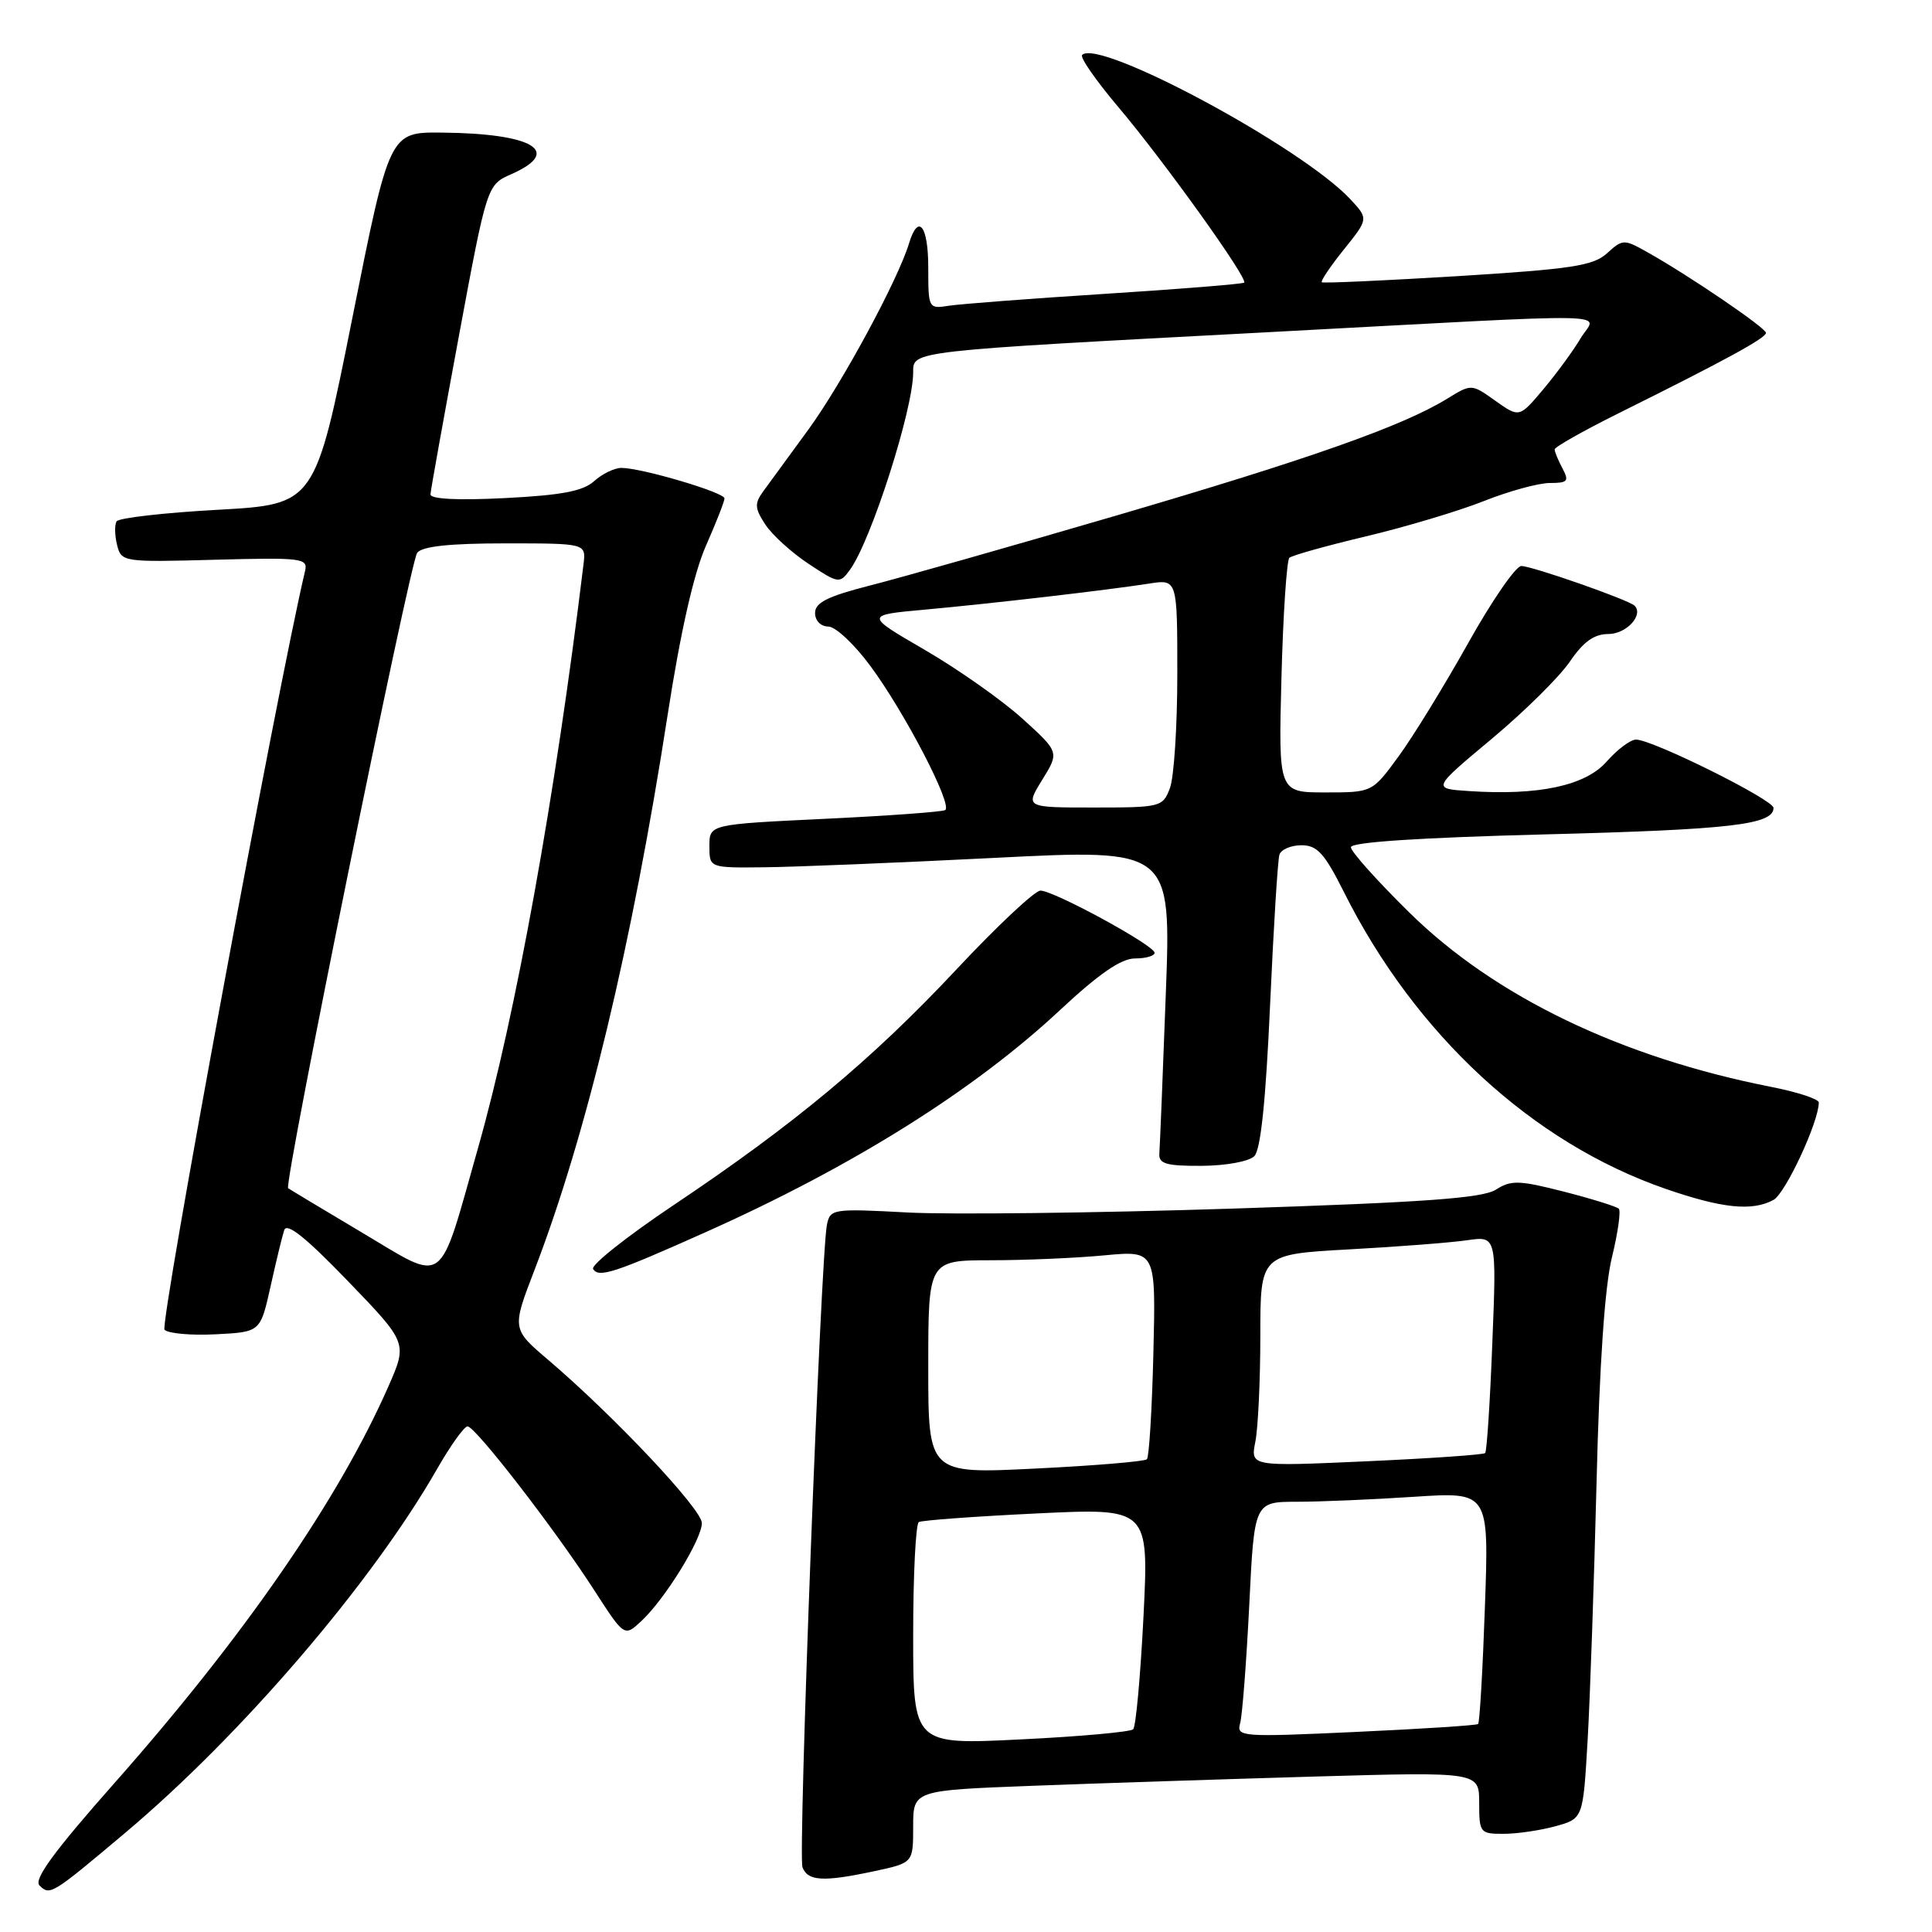 <?xml version="1.0" encoding="UTF-8" standalone="no"?>
<!DOCTYPE svg PUBLIC "-//W3C//DTD SVG 1.1//EN" "http://www.w3.org/Graphics/SVG/1.1/DTD/svg11.dtd" >
<svg xmlns="http://www.w3.org/2000/svg" xmlns:xlink="http://www.w3.org/1999/xlink" version="1.1" viewBox="0 0 256 256">
 <g >
 <path fill="currentColor"
d=" M 16.59 242.86 C 32.01 229.89 49.30 209.71 57.93 194.62 C 59.70 191.53 61.51 189.00 61.95 189.00 C 62.98 189.00 73.54 202.65 78.73 210.70 C 82.73 216.90 82.73 216.90 84.98 214.80 C 88.12 211.88 93.00 203.97 93.00 201.81 C 93.00 199.98 81.37 187.63 72.66 180.21 C 67.82 176.09 67.82 176.09 70.82 168.29 C 77.70 150.40 83.75 125.17 88.47 94.70 C 90.17 83.72 91.93 75.96 93.54 72.32 C 94.89 69.26 96.00 66.43 96.00 66.04 C 96.00 65.25 85.01 62.00 82.34 62.00 C 81.42 62.00 79.79 62.79 78.73 63.75 C 77.26 65.08 74.42 65.62 66.90 66.00 C 60.61 66.32 57.01 66.13 57.04 65.50 C 57.07 64.95 58.77 55.50 60.81 44.50 C 64.53 24.50 64.53 24.50 67.77 23.07 C 74.60 20.05 70.64 17.68 58.55 17.57 C 51.61 17.50 51.61 17.50 46.68 42.17 C 41.75 66.83 41.75 66.83 28.85 67.55 C 21.76 67.94 15.73 68.63 15.45 69.08 C 15.17 69.54 15.20 70.94 15.51 72.20 C 16.08 74.47 16.27 74.50 28.47 74.17 C 40.05 73.86 40.83 73.96 40.42 75.67 C 36.79 90.95 21.13 175.53 21.80 176.20 C 22.30 176.70 25.36 176.97 28.60 176.80 C 34.50 176.50 34.50 176.50 35.84 170.50 C 36.57 167.20 37.39 163.82 37.66 163.00 C 38.00 161.95 40.53 163.98 46.07 169.72 C 54.00 177.94 54.00 177.94 51.46 183.72 C 44.84 198.76 32.30 216.91 15.03 236.42 C 7.15 245.33 4.44 249.04 5.23 249.83 C 6.61 251.21 6.85 251.06 16.59 242.86 Z  M 115.95 247.92 C 121.00 246.83 121.00 246.83 121.00 242.03 C 121.00 237.23 121.00 237.23 136.75 236.63 C 145.41 236.30 162.29 235.75 174.25 235.40 C 196.00 234.78 196.00 234.78 196.00 238.89 C 196.00 242.86 196.11 243.00 199.25 242.99 C 201.04 242.99 204.13 242.53 206.13 241.98 C 209.76 240.97 209.76 240.97 210.36 230.74 C 210.69 225.11 211.22 209.70 211.55 196.50 C 211.93 180.85 212.64 170.45 213.59 166.60 C 214.38 163.36 214.79 160.46 214.50 160.16 C 214.20 159.87 210.93 158.85 207.23 157.90 C 201.29 156.38 200.23 156.35 198.22 157.63 C 196.43 158.77 188.74 159.32 163.22 160.15 C 145.22 160.73 125.89 160.96 120.25 160.66 C 110.30 160.13 110.00 160.18 109.57 162.31 C 108.75 166.41 105.73 245.84 106.33 247.42 C 107.05 249.28 109.10 249.39 115.95 247.92 Z  M 93.50 163.27 C 112.99 154.56 129.07 144.48 140.49 133.81 C 145.64 129.01 148.56 127.00 150.39 127.00 C 151.83 127.00 153.00 126.66 152.99 126.25 C 152.98 125.27 139.62 118.00 137.86 118.01 C 137.11 118.02 132.10 122.72 126.72 128.47 C 115.52 140.42 105.29 148.95 89.26 159.68 C 83.07 163.83 78.27 167.63 78.59 168.15 C 79.34 169.35 81.38 168.69 93.50 163.27 Z  M 234.99 159.00 C 236.57 158.16 241.00 148.65 241.00 146.09 C 241.00 145.63 238.19 144.71 234.75 144.03 C 214.79 140.11 198.07 132.06 186.75 120.92 C 182.49 116.73 179.00 112.83 179.00 112.26 C 179.00 111.59 188.08 110.99 204.75 110.56 C 229.32 109.93 235.00 109.27 235.00 107.05 C 235.00 105.97 218.96 98.00 216.78 98.00 C 216.05 98.00 214.30 99.31 212.89 100.91 C 210.09 104.11 203.87 105.44 194.63 104.82 C 189.76 104.50 189.76 104.50 197.64 97.92 C 201.97 94.30 206.64 89.69 208.01 87.67 C 209.82 85.02 211.23 84.01 213.14 84.01 C 215.51 84.00 217.82 81.49 216.59 80.26 C 215.83 79.49 203.00 75.00 201.58 75.00 C 200.85 75.00 197.67 79.61 194.52 85.25 C 191.36 90.89 187.22 97.64 185.30 100.25 C 181.83 105.00 181.83 105.00 175.61 105.00 C 169.40 105.00 169.40 105.00 169.80 89.75 C 170.02 81.36 170.50 74.23 170.85 73.91 C 171.21 73.59 175.78 72.31 181.00 71.07 C 186.22 69.83 193.24 67.73 196.58 66.41 C 199.92 65.08 203.87 64.00 205.36 64.00 C 207.73 64.00 207.94 63.76 207.04 62.07 C 206.47 61.00 206.00 59.87 206.00 59.55 C 206.00 59.22 209.94 57.01 214.75 54.62 C 228.62 47.73 234.00 44.79 234.00 44.11 C 234.00 43.45 223.79 36.50 218.29 33.42 C 215.18 31.67 215.02 31.67 212.94 33.56 C 211.11 35.22 208.29 35.65 193.15 36.59 C 183.44 37.18 175.34 37.55 175.15 37.40 C 174.96 37.25 176.27 35.30 178.07 33.06 C 181.34 28.99 181.34 28.99 178.92 26.39 C 172.52 19.52 145.62 5.05 143.39 7.28 C 143.07 7.59 145.23 10.69 148.17 14.17 C 154.18 21.27 165.41 36.94 164.86 37.45 C 164.66 37.63 156.40 38.30 146.50 38.93 C 136.60 39.56 127.26 40.28 125.75 40.51 C 123.03 40.94 123.00 40.89 123.00 35.47 C 123.00 29.88 121.68 28.21 120.45 32.25 C 118.99 37.09 111.56 50.81 107.15 56.87 C 104.59 60.37 101.88 64.08 101.13 65.11 C 99.96 66.72 100.00 67.35 101.41 69.50 C 102.31 70.88 104.89 73.22 107.14 74.71 C 111.10 77.33 111.27 77.36 112.61 75.52 C 115.42 71.68 121.00 54.26 121.00 49.35 C 121.00 46.47 120.29 46.55 168.00 44.02 C 216.42 41.44 211.50 41.34 209.42 44.86 C 208.49 46.43 206.29 49.44 204.53 51.54 C 201.32 55.36 201.32 55.36 198.15 53.11 C 194.98 50.85 194.98 50.85 191.74 52.84 C 185.87 56.46 173.41 60.85 147.79 68.35 C 133.88 72.42 119.24 76.58 115.25 77.59 C 109.66 79.02 108.00 79.85 108.00 81.22 C 108.00 82.24 108.75 83.01 109.75 83.02 C 110.71 83.02 113.23 85.39 115.35 88.27 C 119.95 94.51 126.28 106.72 125.24 107.34 C 124.83 107.58 117.64 108.10 109.25 108.50 C 94.00 109.23 94.00 109.23 94.00 112.11 C 94.00 115.00 94.00 115.00 101.25 114.92 C 105.24 114.88 119.01 114.32 131.85 113.67 C 155.20 112.49 155.20 112.49 154.47 131.83 C 154.08 142.47 153.69 151.92 153.62 152.83 C 153.52 154.21 154.49 154.50 159.22 154.48 C 162.45 154.46 165.50 153.90 166.20 153.20 C 167.05 152.35 167.72 145.90 168.29 133.22 C 168.75 122.93 169.31 113.94 169.53 113.25 C 169.75 112.56 171.07 112.00 172.45 112.00 C 174.54 112.00 175.51 113.07 178.10 118.25 C 187.57 137.13 203.05 151.41 220.68 157.52 C 228.16 160.11 232.15 160.53 234.99 159.00 Z  M 47.98 163.33 C 42.77 160.23 38.36 157.58 38.18 157.44 C 37.57 156.97 54.32 74.49 55.28 73.25 C 55.94 72.39 59.57 72.00 66.95 72.00 C 77.65 72.00 77.65 72.00 77.32 74.75 C 73.59 105.46 68.37 134.36 63.39 151.94 C 58.01 170.94 59.25 170.02 47.98 163.33 Z  M 121.00 216.65 C 121.00 208.66 121.34 201.92 121.75 201.68 C 122.16 201.45 129.19 200.93 137.37 200.54 C 152.23 199.82 152.23 199.82 151.52 214.16 C 151.12 222.05 150.51 228.79 150.15 229.14 C 149.79 229.49 143.09 230.10 135.25 230.48 C 121.00 231.19 121.00 231.19 121.00 216.65 Z  M 164.32 228.36 C 164.61 227.34 165.15 220.31 165.53 212.75 C 166.20 199.00 166.20 199.00 171.85 198.99 C 174.96 198.99 181.96 198.69 187.40 198.33 C 197.30 197.68 197.30 197.68 196.76 212.89 C 196.47 221.26 196.06 228.26 195.86 228.44 C 195.66 228.62 188.37 229.09 179.65 229.49 C 164.49 230.19 163.82 230.14 164.32 228.36 Z  M 123.00 181.15 C 123.00 167.00 123.00 167.00 131.25 166.99 C 135.79 166.99 142.57 166.70 146.33 166.34 C 153.16 165.70 153.16 165.70 152.83 179.27 C 152.65 186.73 152.26 193.08 151.97 193.36 C 151.68 193.65 145.04 194.21 137.22 194.59 C 123.00 195.30 123.00 195.30 123.00 181.15 Z  M 166.34 191.04 C 166.70 189.23 167.00 182.90 167.00 176.97 C 167.00 166.20 167.00 166.20 178.75 165.55 C 185.21 165.20 192.26 164.65 194.40 164.34 C 198.31 163.77 198.31 163.77 197.74 177.96 C 197.44 185.77 197.01 192.33 196.79 192.54 C 196.57 192.76 189.49 193.25 181.04 193.63 C 165.69 194.32 165.69 194.32 166.34 191.04 Z  M 138.10 103.33 C 140.37 99.66 140.37 99.66 135.46 95.21 C 132.75 92.76 126.95 88.68 122.57 86.13 C 114.59 81.50 114.59 81.50 122.55 80.78 C 131.51 79.96 146.60 78.21 152.25 77.33 C 156.00 76.74 156.00 76.74 156.00 89.31 C 156.00 96.22 155.56 103.02 155.02 104.43 C 154.08 106.93 153.80 107.00 144.94 107.00 C 135.84 107.00 135.84 107.00 138.10 103.33 Z "/>
</g>
</svg>